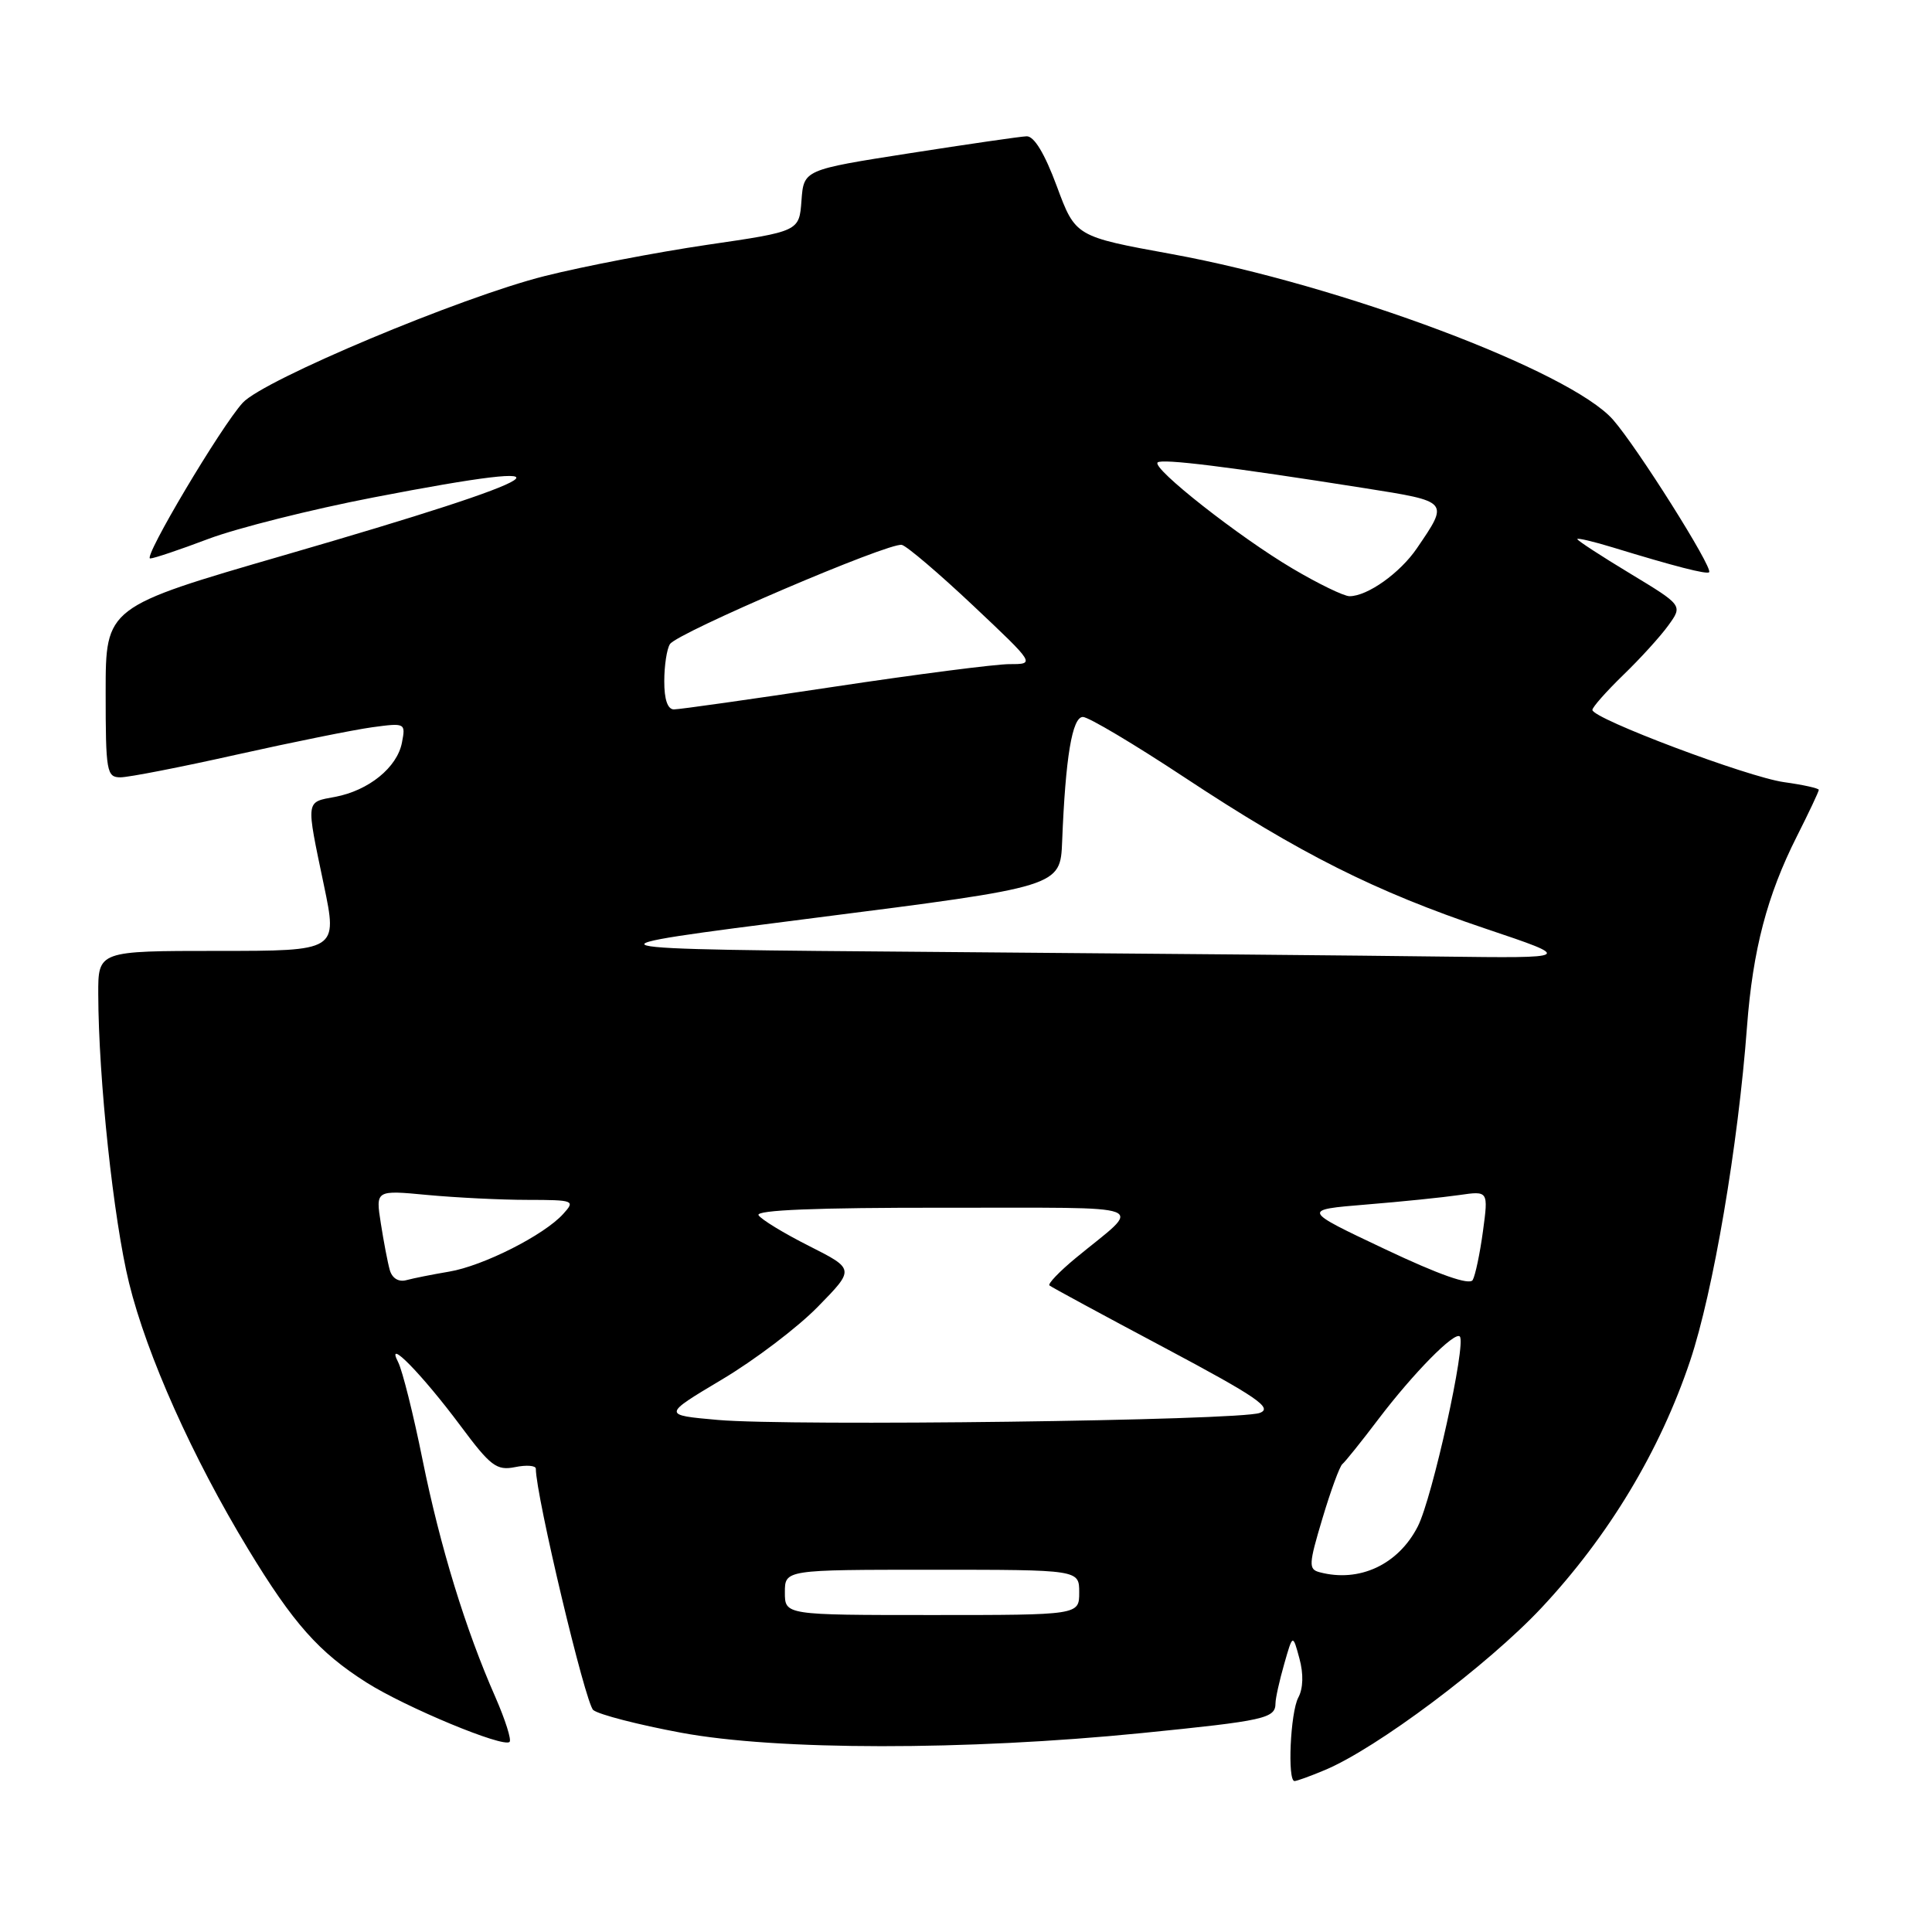 <?xml version="1.0" encoding="UTF-8" standalone="no"?>
<!DOCTYPE svg PUBLIC "-//W3C//DTD SVG 1.1//EN" "http://www.w3.org/Graphics/SVG/1.1/DTD/svg11.dtd" >
<svg xmlns="http://www.w3.org/2000/svg" xmlns:xlink="http://www.w3.org/1999/xlink" version="1.1" viewBox="0 0 256 256">
 <g >
 <path fill="currentColor"
d=" M 175.55 234.54 C 182.39 231.69 197.12 220.65 204.25 213.05 C 213.16 203.53 219.95 192.26 223.96 180.29 C 227.01 171.16 230.31 151.81 231.49 136.00 C 232.26 125.85 234.15 118.64 238.09 110.83 C 239.69 107.66 241.00 104.88 241.00 104.66 C 241.00 104.45 238.93 103.99 236.40 103.64 C 231.61 102.98 211.00 95.22 211.00 94.07 C 211.00 93.70 212.84 91.63 215.08 89.45 C 217.33 87.28 220.03 84.31 221.07 82.86 C 222.98 80.22 222.98 80.22 215.99 75.99 C 212.15 73.67 209.00 71.62 209.00 71.43 C 209.00 71.25 211.14 71.75 213.75 72.55 C 221.82 75.02 226.19 76.15 226.47 75.82 C 226.99 75.21 216.94 59.26 213.73 55.61 C 208.06 49.16 177.75 37.78 155.28 33.67 C 142.50 31.34 142.50 31.34 140.03 24.67 C 138.42 20.33 137.02 18.02 136.03 18.06 C 135.19 18.09 128.20 19.11 120.50 20.31 C 106.50 22.50 106.50 22.50 106.20 26.58 C 105.90 30.66 105.90 30.66 93.70 32.44 C 86.99 33.43 77.30 35.29 72.17 36.58 C 61.07 39.37 34.97 50.32 32.17 53.36 C 29.31 56.47 18.89 74.00 19.90 74.00 C 20.38 74.00 23.85 72.83 27.63 71.40 C 31.41 69.98 41.25 67.50 49.50 65.91 C 78.23 60.35 74.18 62.98 37.75 73.54 C 14.00 80.43 14.00 80.43 14.00 91.72 C 14.00 102.26 14.13 103.00 15.96 103.00 C 17.04 103.00 23.97 101.65 31.37 99.99 C 38.76 98.34 46.83 96.71 49.29 96.37 C 53.71 95.77 53.76 95.80 53.26 98.40 C 52.63 101.69 48.86 104.75 44.40 105.59 C 40.47 106.32 40.53 105.86 42.91 117.25 C 44.74 126.00 44.74 126.00 28.87 126.00 C 13.00 126.00 13.00 126.00 13.02 131.75 C 13.05 142.97 15.04 161.62 17.10 170.00 C 19.46 179.60 25.51 193.12 32.89 205.28 C 38.86 215.12 42.26 218.94 48.56 222.94 C 53.77 226.24 66.72 231.62 67.52 230.81 C 67.80 230.54 66.95 227.88 65.65 224.90 C 61.67 215.88 58.32 204.94 55.99 193.43 C 54.78 187.42 53.32 181.60 52.76 180.50 C 50.98 177.04 55.94 182.11 61.03 188.94 C 65.00 194.28 65.81 194.89 68.25 194.40 C 69.76 194.09 71.00 194.19 71.00 194.61 C 71.00 198.14 77.57 225.74 78.61 226.59 C 79.35 227.19 84.58 228.54 90.23 229.59 C 102.96 231.96 127.96 231.97 151.30 229.64 C 167.64 228.00 169.00 227.70 169.01 225.69 C 169.01 225.04 169.53 222.70 170.16 220.50 C 171.30 216.50 171.30 216.50 172.18 219.76 C 172.74 221.81 172.68 223.73 172.03 224.94 C 170.98 226.91 170.57 236.00 171.53 236.00 C 171.82 236.00 173.63 235.35 175.55 234.54 Z  M 104.00 211.00 C 104.00 208.00 104.00 208.00 123.50 208.00 C 143.00 208.00 143.00 208.00 143.00 211.00 C 143.00 214.00 143.00 214.00 123.50 214.00 C 104.00 214.00 104.00 214.00 104.00 211.00 Z  M 174.86 208.33 C 173.37 207.94 173.40 207.30 175.23 201.20 C 176.33 197.51 177.52 194.28 177.87 194.00 C 178.22 193.72 180.39 191.03 182.68 188.00 C 187.31 181.91 192.74 176.40 193.43 177.09 C 194.32 177.99 189.80 198.46 187.87 202.25 C 185.29 207.32 180.12 209.73 174.86 208.33 Z  M 95.13 188.15 C 87.77 187.50 87.77 187.50 95.63 182.81 C 99.96 180.24 105.70 175.89 108.38 173.14 C 113.26 168.16 113.26 168.16 107.21 165.10 C 103.87 163.42 100.86 161.58 100.51 161.02 C 100.09 160.34 108.20 160.01 125.19 160.03 C 153.47 160.07 151.49 159.31 142.51 166.72 C 140.37 168.49 138.81 170.12 139.06 170.33 C 139.30 170.54 146.15 174.25 154.28 178.57 C 166.58 185.12 168.70 186.57 166.92 187.22 C 164.19 188.24 104.83 189.00 95.13 188.15 Z  M 183.50 165.51 C 172.50 160.31 172.50 160.31 181.00 159.61 C 185.68 159.23 191.24 158.66 193.36 158.35 C 197.22 157.79 197.22 157.79 196.50 163.14 C 196.10 166.09 195.49 169.00 195.14 169.61 C 194.72 170.33 190.72 168.93 183.50 165.51 Z  M 51.65 168.29 C 51.37 167.31 50.84 164.52 50.46 162.09 C 49.77 157.69 49.77 157.69 56.64 158.34 C 60.41 158.69 66.38 158.99 69.90 158.99 C 76.08 159.00 76.25 159.07 74.63 160.85 C 72.10 163.66 64.00 167.75 59.50 168.50 C 57.30 168.87 54.75 169.38 53.83 169.63 C 52.82 169.90 51.96 169.38 51.65 168.29 Z  M 124.50 126.14 C 75.50 125.76 75.50 125.76 108.00 121.62 C 140.50 117.48 140.50 117.48 140.74 111.49 C 141.18 100.36 142.07 95.00 143.49 95.00 C 144.23 95.00 150.28 98.60 156.94 103.00 C 172.27 113.13 182.22 118.13 196.87 123.06 C 208.50 126.97 208.50 126.97 191.00 126.75 C 181.38 126.62 151.45 126.35 124.50 126.14 Z  M 88.02 90.25 C 88.02 88.19 88.36 85.98 88.77 85.35 C 89.72 83.85 117.87 71.81 119.50 72.20 C 120.18 72.37 124.43 75.99 128.95 80.25 C 137.17 88.00 137.17 88.00 133.78 88.00 C 131.92 88.00 121.44 89.35 110.50 91.00 C 99.56 92.65 90.02 94.00 89.30 94.00 C 88.46 94.00 88.01 92.67 88.02 90.25 Z  M 171.26 75.33 C 164.15 71.13 152.61 62.05 153.39 61.28 C 153.93 60.74 162.87 61.85 180.80 64.68 C 192.09 66.47 192.02 66.38 187.74 72.66 C 185.51 75.93 181.20 79.00 178.82 79.00 C 178.07 79.00 174.67 77.35 171.26 75.33 Z "/>
</g>
</svg>